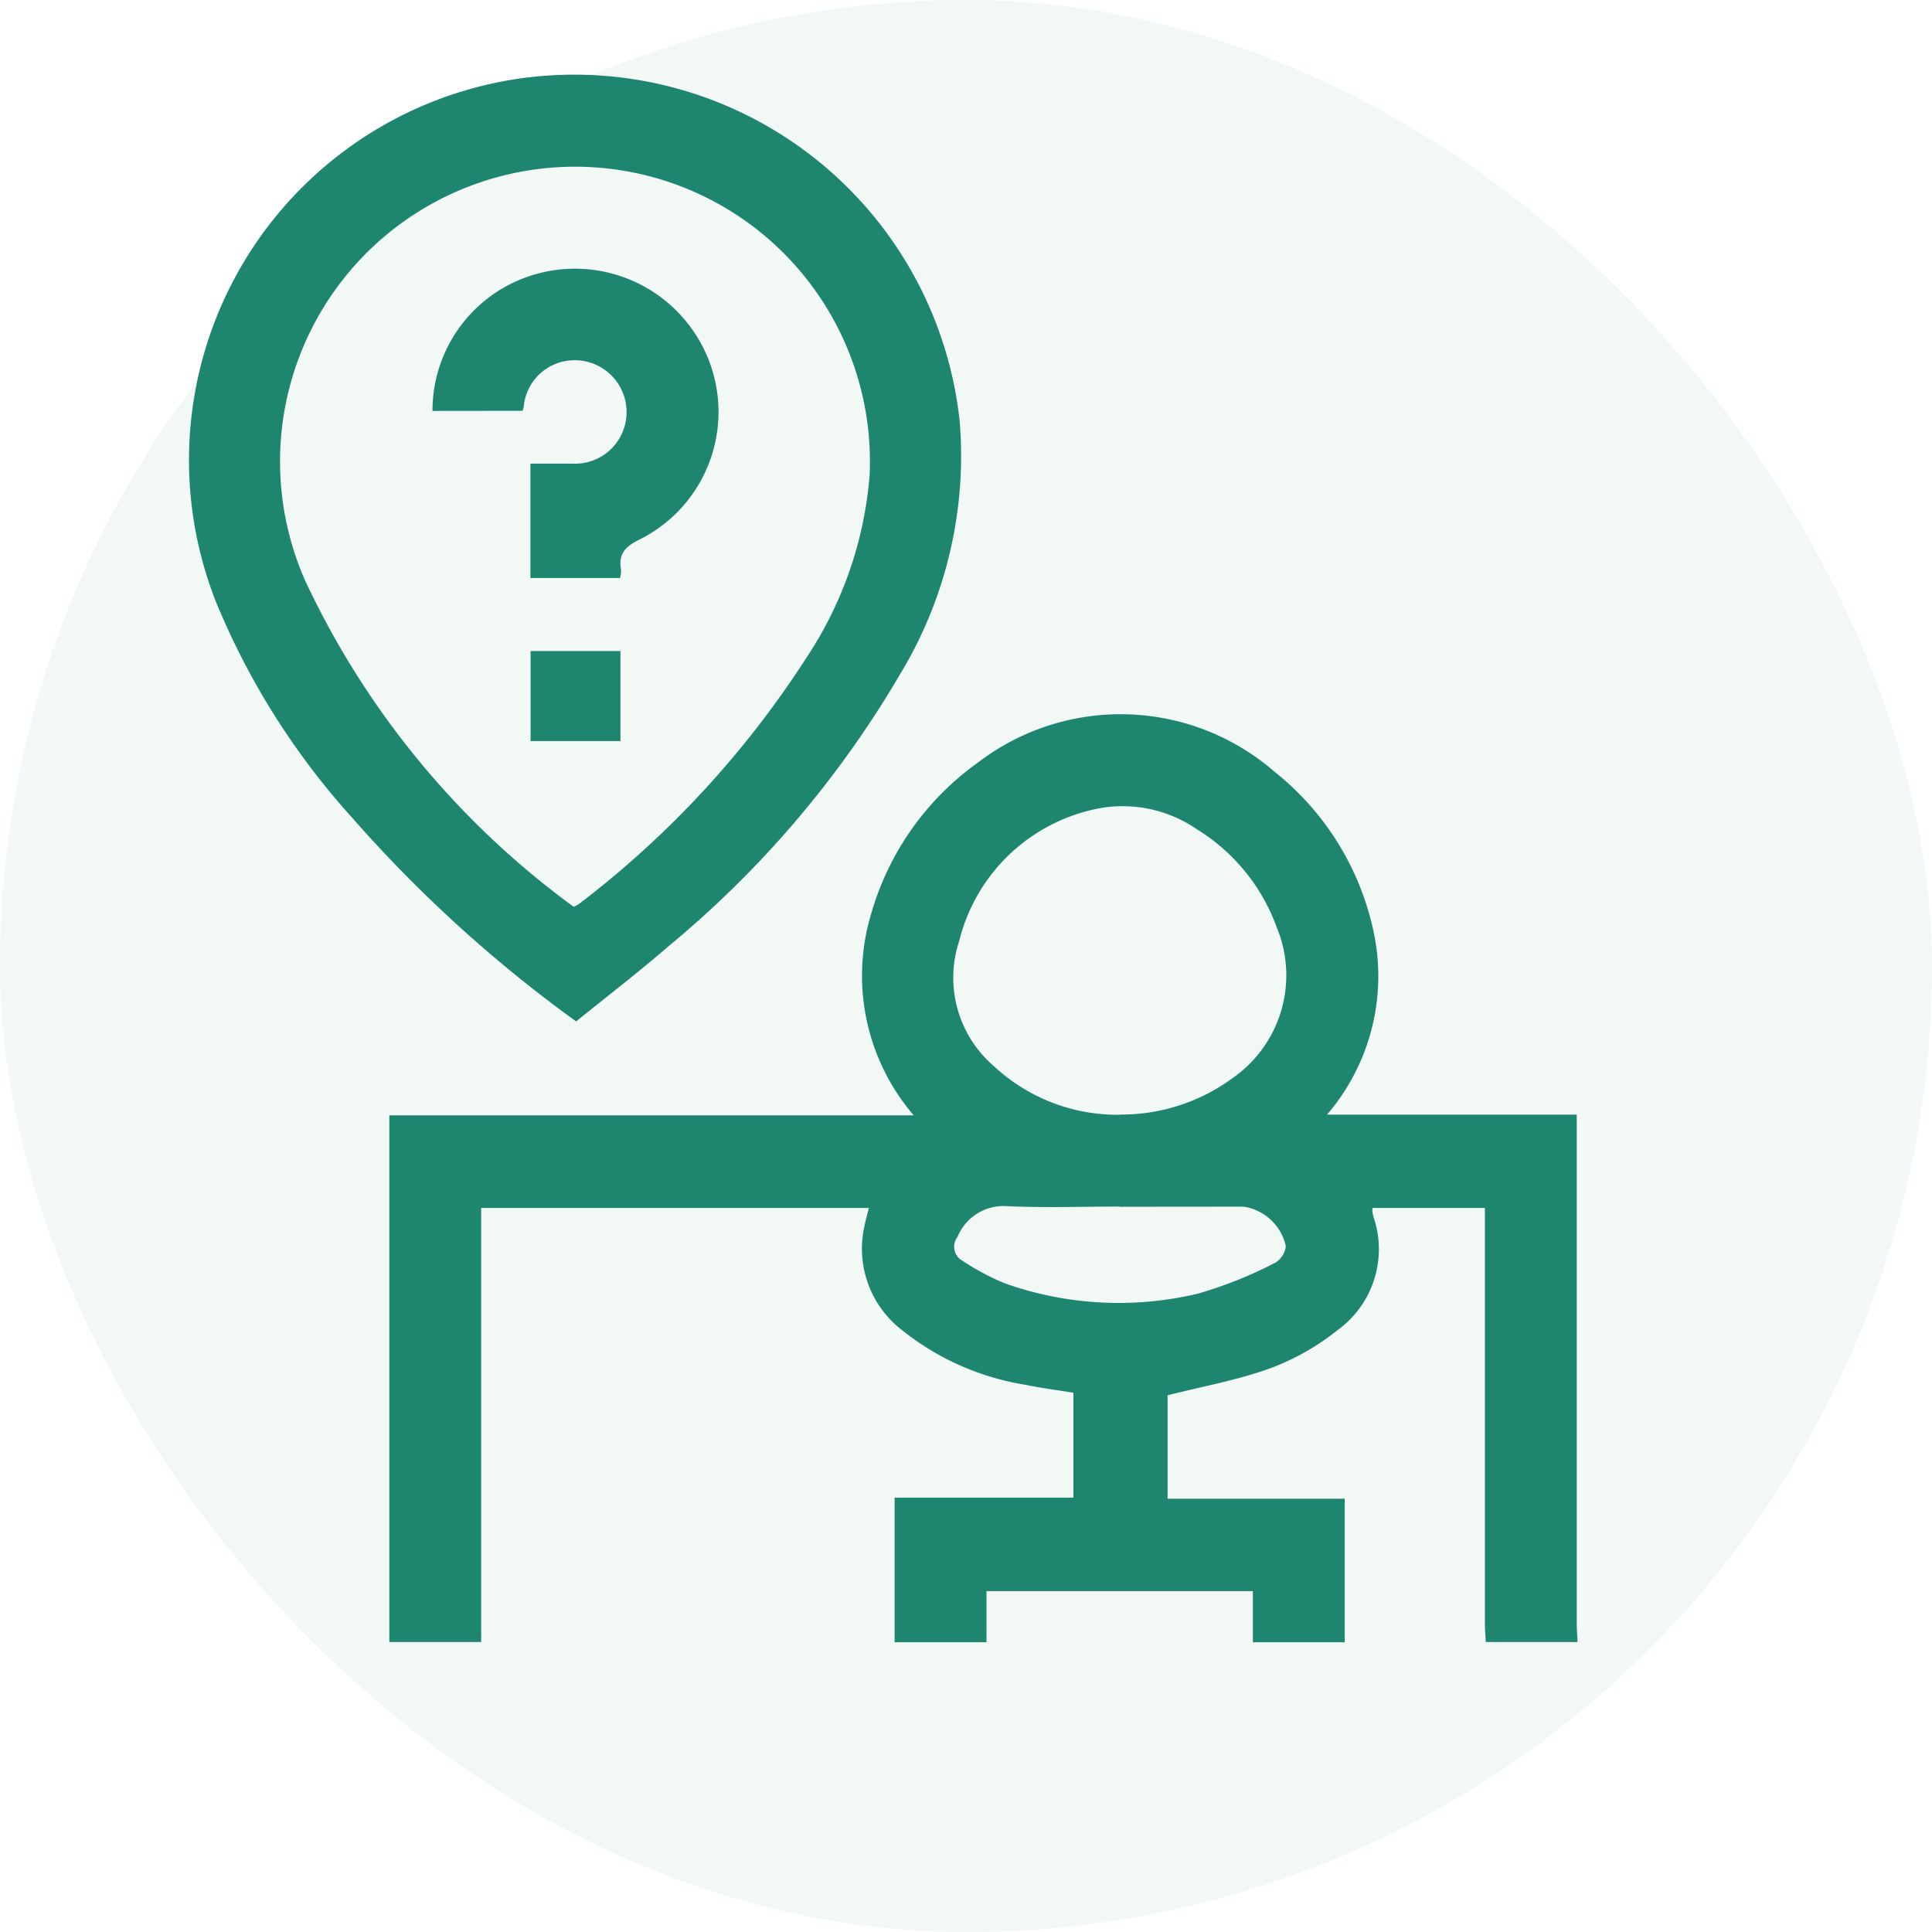 <svg xmlns="http://www.w3.org/2000/svg" width="35" height="35" viewBox="0 0 35 35">
    <g data-name="Group 76787">
        <g data-name="Group 74876" transform="translate(-5724 -2495)">
            <rect data-name="Rectangle 3989" width="35" height="35" rx="17.5" transform="translate(5724 2495)" style="opacity:.06;fill:#1e866f"/>
        </g>
        <g data-name="Group 76786">
            <path data-name="Path 68478" d="M-339.874 228.5v-9.541h9.5a3.884 3.884 0 0 1-.767-3.665 5.083 5.083 0 0 1 1.936-2.731 4.253 4.253 0 0 1 5.377.179 5.038 5.038 0 0 1 1.791 2.918 3.852 3.852 0 0 1-.85 3.286h4.524v9.195c0 .12.009.239.014.359h-1.664c0-.111-.014-.221-.014-.331v-7.533h-2.031a.262.262 0 0 0-.009.053 1.071 1.071 0 0 0 .022.108 1.811 1.811 0 0 1-.654 2.055 4.417 4.417 0 0 1-1.22.69c-.593.215-1.223.327-1.856.488v1.874h3.209v2.6h-1.664v-.926h-4.826v.926h-1.664v-2.62h3.239v-1.9c-.3-.049-.585-.085-.864-.143a4.8 4.8 0 0 1-2.252-1 1.86 1.86 0 0 1-.674-1.856c.022-.116.055-.229.085-.349h-7.024v7.864zm13.233-9.556a3.4 3.4 0 0 0 2.043-.66 2.268 2.268 0 0 0 .8-2.732 3.475 3.475 0 0 0-1.442-1.773 2.375 2.375 0 0 0-1.744-.388 3.235 3.235 0 0 0-2.565 2.405 2.113 2.113 0 0 0 .63 2.274 3.283 3.283 0 0 0 2.278.878zm0 1.667c-.692 0-1.386.025-2.076-.009a.9.9 0 0 0-.864.559.289.289 0 0 0 .092.433 4.414 4.414 0 0 0 .776.412 6.186 6.186 0 0 0 3.489.182 7.611 7.611 0 0 0 1.4-.56.4.4 0 0 0 .191-.3.926.926 0 0 0-.762-.715q-1.127 0-2.248.002z" transform="translate(346.927 -198.753)" style="fill:#1e866f"/>
            <path data-name="Path 68479" d="M-381.855 72.341a24.416 24.416 0 0 1-4.059-3.692 13.425 13.425 0 0 1-2.469-3.918 6.985 6.985 0 0 1 5.516-9.473 7.022 7.022 0 0 1 7.961 6.217 7.632 7.632 0 0 1-1.086 4.586 18.554 18.554 0 0 1-4.206 4.932c-.537.466-1.102.898-1.657 1.348zm-.041-2.078a.664.664 0 0 0 .092-.049 17.52 17.52 0 0 0 4.116-4.454 6.967 6.967 0 0 0 1.15-3.313 5.342 5.342 0 0 0-6.992-5.327 5.34 5.34 0 0 0-3.237 7.228 15.373 15.373 0 0 0 4.867 5.916z" transform="translate(392.292 -53.837)" style="fill:#1e866f"/>
            <path data-name="Path 68480" d="M-329.332 105.267a2.569 2.569 0 0 1 1.674-2.413 2.6 2.6 0 0 1 2.927.8 2.583 2.583 0 0 1-.844 3.94c-.262.128-.395.262-.341.552a.538.538 0 0 1-.019.148h-1.623v-2.072h.753a.935.935 0 0 0 .989-.907.941.941 0 0 0-.849-.962.926.926 0 0 0-1.015.842c0 .018-.01.035-.02.07z" transform="translate(337.167 -97.823)" style="fill:#1e866f"/>
            <path data-name="Path 68481" d="M-303.7 196.179v1.631h-1.628v-1.631z" transform="translate(314.94 -184.385)" style="fill:#1e866f"/>
        </g>
    </g>
</svg>
